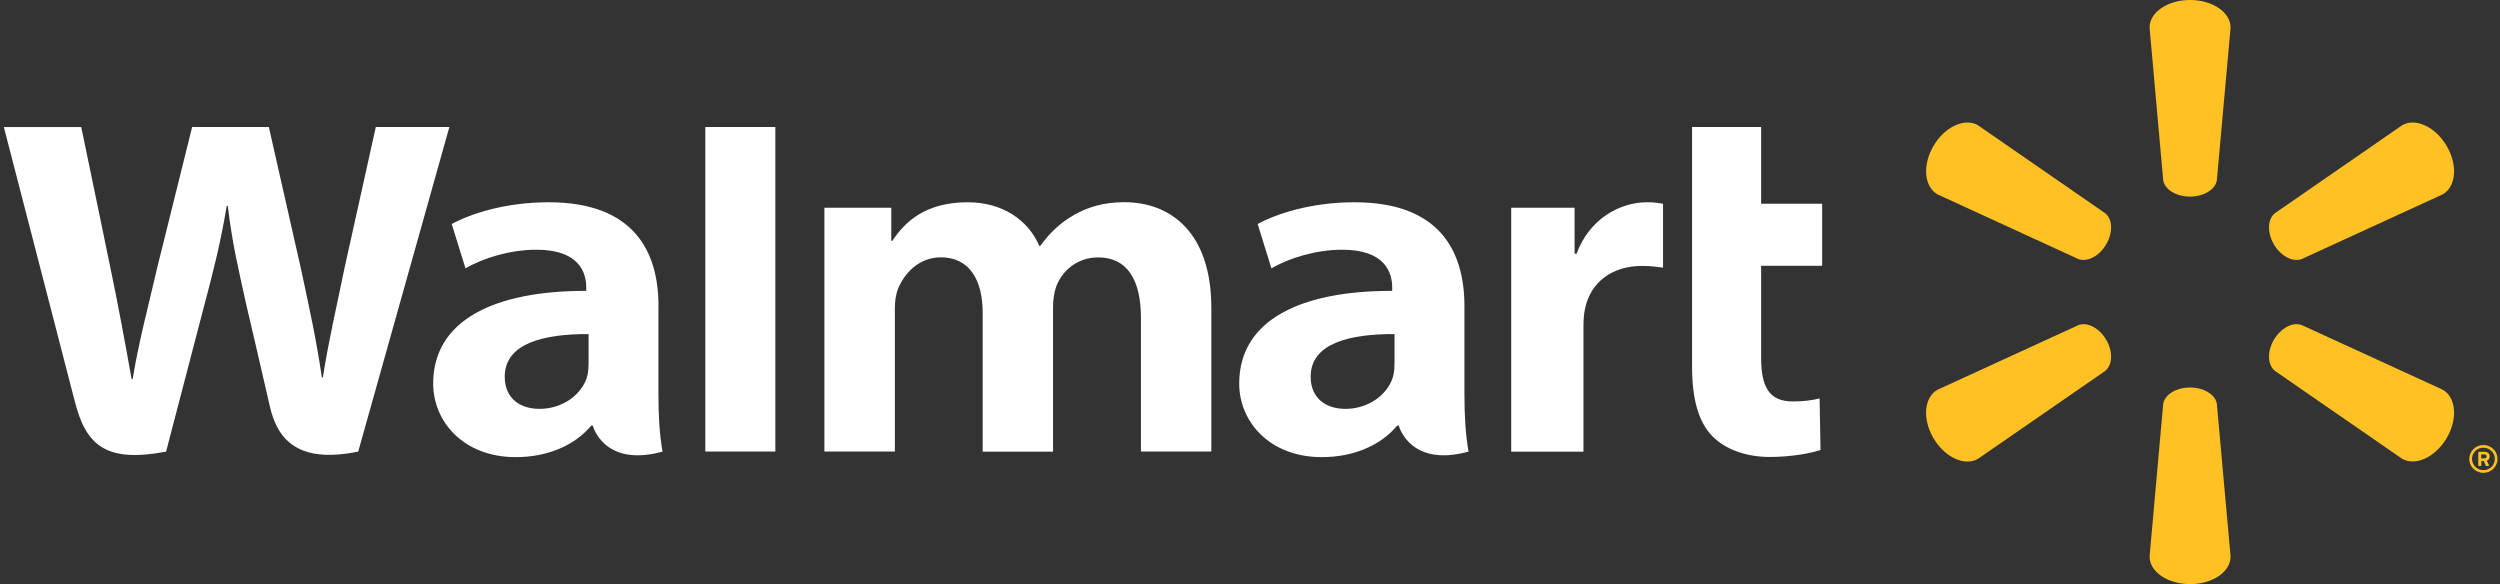<svg width="214" height="50" viewBox="0 0 214 50" fill="none" xmlns="http://www.w3.org/2000/svg">
<rect x="0" y="0" width="214" height="50" fill="#333333" stroke="none"/>
<g id="Walmart Logo" clip-path="url(#clip0_100_700)">
<path id="Shape" d="M76.293 17.784V20.617H76.38C77.4 19.1 79.092 17.314 82.844 17.314C85.763 17.314 88.002 18.799 88.962 21.044H89.049C89.868 19.909 90.808 19.05 91.861 18.442C93.107 17.721 94.493 17.308 96.239 17.308C100.191 17.308 103.69 19.878 103.69 26.36V38.654H97.665V27.219C97.665 23.934 96.479 22.034 94.013 22.034C92.207 22.034 90.895 23.175 90.395 24.579C90.222 25.062 90.141 25.721 90.141 26.272V38.66H84.117V26.755C84.117 23.965 82.978 22.028 80.545 22.028C78.599 22.028 77.38 23.47 76.88 24.705C76.666 25.232 76.6 25.84 76.6 26.41V38.654H70.569V17.784H76.293ZM134.785 17.784V21.721H134.952C136.058 18.712 138.684 17.314 140.989 17.314C141.569 17.314 141.889 17.358 142.356 17.445V22.912C141.802 22.837 141.289 22.762 140.57 22.762C137.957 22.762 136.138 24.191 135.678 26.429C135.578 26.893 135.545 27.394 135.545 27.971V38.66H129.36V17.784H134.785ZM150.752 10.869V17.439H155.977V22.755H150.752V30.598C150.752 33.137 151.439 34.365 153.478 34.365C154.438 34.365 155.144 34.253 155.757 34.108L155.837 38.516C155.018 38.804 153.271 39.117 151.499 39.117C149.413 39.117 147.674 38.434 146.614 37.375C145.401 36.165 144.841 34.184 144.841 31.363V10.869H150.752ZM66.37 38.654H60.373V10.869H66.37V38.654ZM50.376 31.2C50.376 31.582 50.343 31.983 50.23 32.328C49.763 33.776 48.17 34.999 46.184 34.999C44.525 34.999 43.206 34.115 43.206 32.24C43.206 29.375 46.564 28.579 50.383 28.598V31.2H50.376ZM56.367 26.203C56.367 21.47 54.221 17.314 46.964 17.314C43.239 17.314 40.28 18.298 38.667 19.176L39.847 22.975C41.32 22.097 43.672 21.376 45.898 21.376C49.583 21.37 50.183 23.338 50.183 24.598V24.899C42.153 24.887 37.081 27.501 37.081 32.83C37.081 36.083 39.66 39.13 44.152 39.13C46.917 39.13 49.223 38.096 50.609 36.434H50.743C50.743 36.434 51.663 40.039 56.714 38.66C56.447 37.155 56.361 35.557 56.361 33.632V26.203H56.367ZM6.952 10.869C7.572 13.809 9.331 22.348 9.331 22.348C10.071 25.858 10.751 29.538 11.264 32.447H11.357C11.857 29.357 12.644 26.429 13.483 22.805L16.449 10.869H23.013L25.785 23.113C26.512 26.517 27.092 29.143 27.551 32.309H27.638C28.138 29.112 28.791 26.379 29.504 22.881L32.17 10.869H38.467L30.664 38.654C25.692 39.675 23.786 37.795 23.106 34.811C22.427 31.82 21.094 26.134 21.094 26.134C20.407 23.019 19.874 20.824 19.501 17.627H19.408C18.875 20.793 18.315 23.012 17.488 26.128L14.216 38.66C9.138 39.613 7.379 38.202 6.406 34.372C5.566 31.093 0.328 10.875 0.328 10.875H6.952V10.869ZM119.364 31.2C119.364 31.582 119.331 31.983 119.217 32.328C118.751 33.776 117.158 34.999 115.172 34.999C113.513 34.999 112.193 34.115 112.193 32.24C112.193 29.375 115.552 28.579 119.371 28.598V31.2H119.364ZM125.355 26.203C125.355 21.47 123.209 17.314 115.952 17.314C112.227 17.314 109.268 18.298 107.655 19.176L108.835 22.975C110.307 22.097 112.66 21.376 114.886 21.376C118.564 21.37 119.171 23.338 119.171 24.598V24.899C111.147 24.887 106.076 27.501 106.076 32.83C106.076 36.083 108.661 39.13 113.146 39.13C115.905 39.13 118.218 38.096 119.597 36.434H119.737C119.737 36.434 120.657 40.039 125.708 38.66C125.442 37.155 125.355 35.557 125.355 33.632V26.203Z" fill="white"/>
<path id="Shape_2" d="M180.29 29.085C180.881 30.099 180.841 31.232 180.21 31.749L169.303 39.284C168.167 39.932 166.466 39.146 165.503 37.503C164.533 35.854 164.706 34.014 165.842 33.366L177.918 27.828C178.676 27.54 179.699 28.07 180.29 29.085ZM194.645 29.085C195.243 28.07 196.259 27.547 197.016 27.821L209.1 33.359C210.235 34.008 210.402 35.847 209.438 37.497C208.469 39.14 206.761 39.919 205.632 39.277L194.725 31.743C194.1 31.232 194.054 30.093 194.645 29.085ZM187.464 33.17C188.653 33.17 189.63 33.772 189.762 34.564L190.938 47.643C190.938 48.94 189.404 50 187.471 50C185.544 50 184.003 48.94 184.003 47.643L185.172 34.564C185.305 33.772 186.282 33.17 187.464 33.17ZM194.725 18.257L205.632 10.716C206.761 10.068 208.469 10.847 209.438 12.497C210.402 14.146 210.235 15.986 209.1 16.634L197.016 22.179C196.259 22.453 195.236 21.93 194.645 20.915C194.054 19.901 194.1 18.768 194.725 18.257ZM177.918 22.179L165.842 16.634C164.712 15.986 164.54 14.146 165.503 12.497C166.466 10.847 168.173 10.068 169.303 10.716L180.21 18.257C180.841 18.762 180.881 19.901 180.29 20.915C179.699 21.93 178.676 22.453 177.918 22.179ZM185.172 15.436L184.003 2.357C184.003 1.06 185.538 0 187.471 0C189.404 0 190.938 1.06 190.938 2.357L189.762 15.436C189.63 16.221 188.653 16.83 187.464 16.83C186.282 16.83 185.305 16.221 185.172 15.436ZM212.388 39.231V38.904H212.687C212.786 38.904 212.853 38.97 212.853 39.068C212.853 39.16 212.786 39.231 212.687 39.231H212.388ZM212.142 39.827C212.142 39.86 212.169 39.893 212.208 39.893H212.335C212.368 39.893 212.401 39.86 212.401 39.827V39.454H212.607L212.773 39.847C212.786 39.873 212.806 39.893 212.833 39.893H212.986C213.032 39.893 213.065 39.847 213.045 39.801C212.986 39.683 212.926 39.559 212.866 39.434C212.966 39.402 213.118 39.303 213.118 39.068C213.118 38.819 212.913 38.675 212.707 38.675H212.208C212.175 38.675 212.142 38.708 212.142 38.74V39.827ZM211.604 39.284C211.604 38.754 212.042 38.322 212.58 38.322C213.118 38.322 213.557 38.747 213.557 39.284C213.557 39.814 213.125 40.246 212.58 40.246C212.036 40.246 211.604 39.814 211.604 39.284ZM211.371 39.284C211.371 39.938 211.909 40.475 212.58 40.475C213.245 40.475 213.789 39.938 213.789 39.284C213.789 38.629 213.245 38.092 212.58 38.092C211.909 38.092 211.371 38.629 211.371 39.284Z" fill="#FFC124"/>
</g>
<defs>
<clipPath id="clip0_100_700">
<rect width="213.462" height="50" fill="white" transform="translate(0.328)"/>
</clipPath>
</defs>
</svg>
